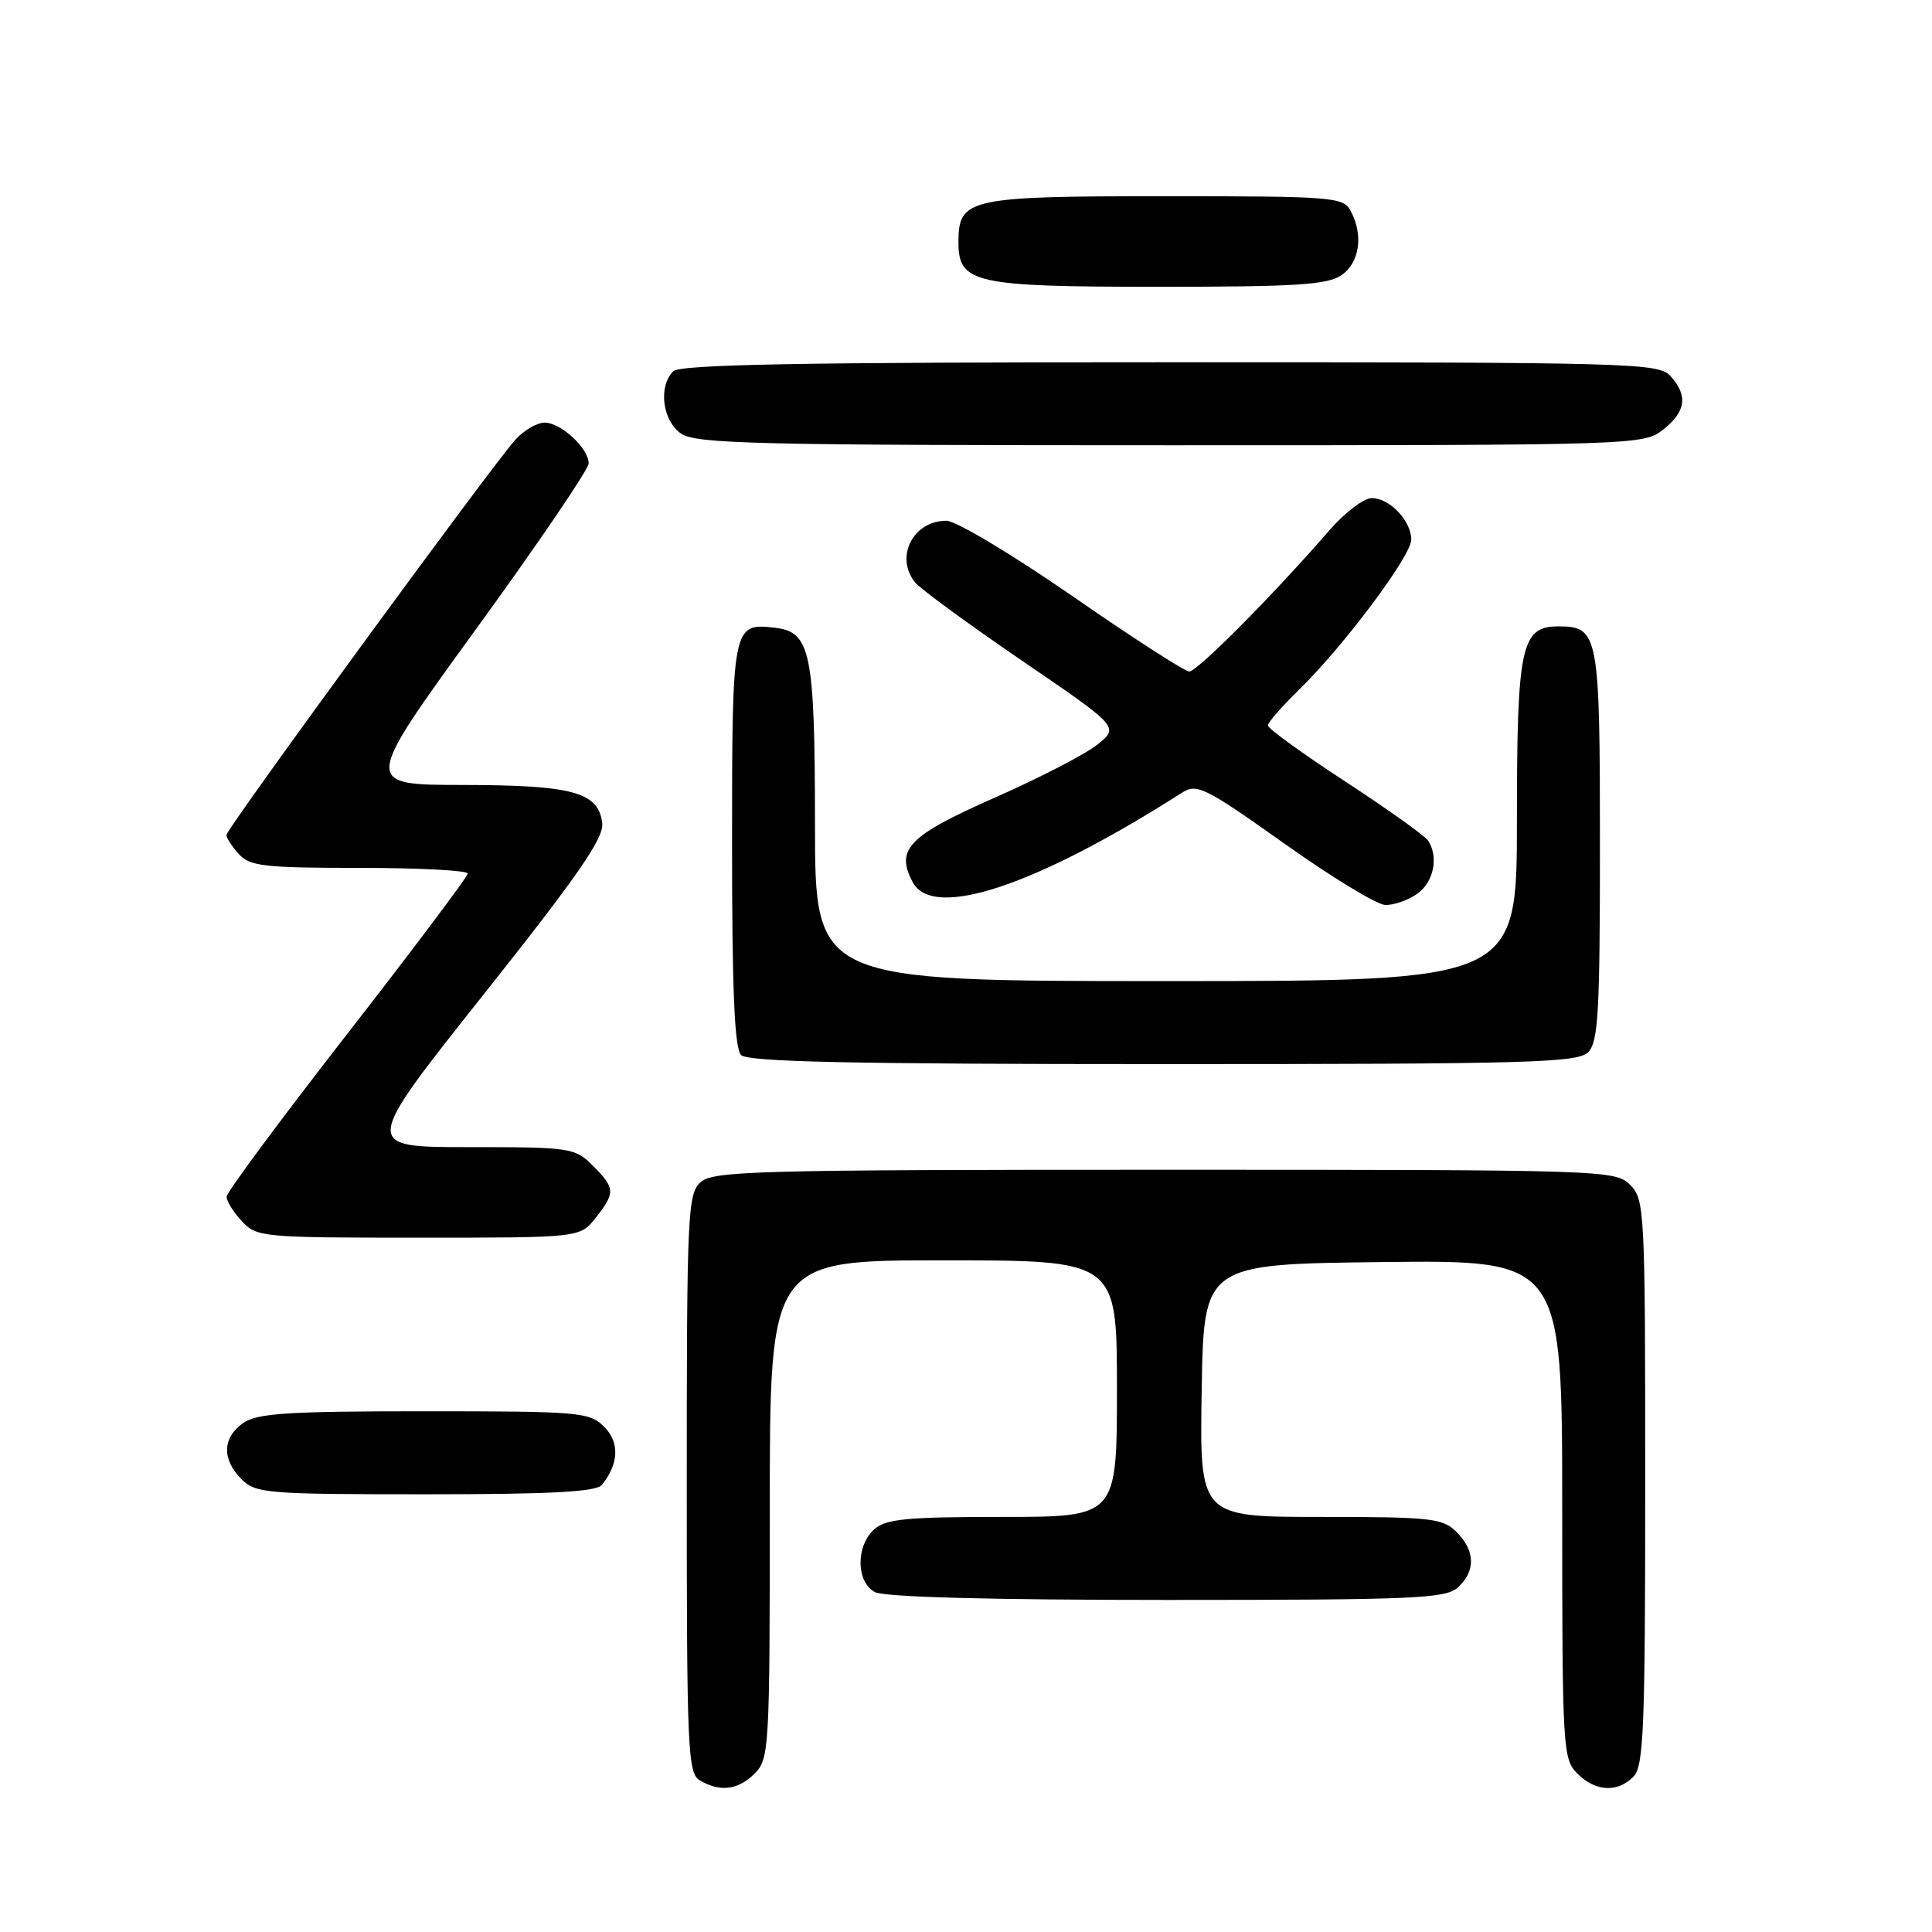 <?xml version="1.0" encoding="UTF-8" standalone="no"?>
<!DOCTYPE svg PUBLIC "-//W3C//DTD SVG 1.1//EN" "http://www.w3.org/Graphics/SVG/1.1/DTD/svg11.dtd" >
<svg xmlns="http://www.w3.org/2000/svg" xmlns:xlink="http://www.w3.org/1999/xlink" version="1.1" viewBox="0 0 256 256">
 <g >
 <path fill="currentColor"
d=" M 100.00 235.00 C 101.92 233.08 102.00 231.67 102.00 200.00 C 102.00 167.00 102.00 167.00 125.00 167.00 C 148.00 167.00 148.00 167.00 148.00 184.00 C 148.00 201.00 148.00 201.00 132.83 201.00 C 120.12 201.00 117.36 201.27 115.83 202.65 C 113.38 204.87 113.44 209.63 115.93 210.96 C 117.17 211.62 131.19 212.00 154.61 212.00 C 187.39 212.00 191.54 211.82 193.17 210.35 C 195.55 208.19 195.49 205.49 193.00 203.00 C 191.17 201.17 189.67 201.00 174.98 201.00 C 158.95 201.00 158.95 201.00 159.23 184.25 C 159.50 167.50 159.50 167.50 183.25 167.23 C 207.00 166.96 207.00 166.96 207.00 199.98 C 207.00 231.67 207.08 233.08 209.00 235.00 C 211.40 237.40 214.29 237.57 216.43 235.43 C 217.80 234.06 218.00 229.12 218.00 196.43 C 218.00 160.33 217.93 158.93 216.00 157.00 C 214.04 155.04 212.67 155.00 154.33 155.00 C 100.21 155.00 94.49 155.15 92.83 156.65 C 91.12 158.20 91.00 160.78 91.00 196.61 C 91.00 232.02 91.13 234.98 92.75 235.92 C 95.45 237.49 97.81 237.19 100.00 235.00 Z  M 79.76 196.75 C 82.01 193.93 82.12 191.12 80.05 189.05 C 78.11 187.11 76.85 187.00 56.22 187.00 C 38.13 187.00 34.07 187.26 32.22 188.56 C 29.46 190.49 29.38 193.38 32.00 196.00 C 33.88 197.88 35.33 198.00 56.38 198.00 C 73.08 198.00 79.01 197.68 79.76 196.75 Z  M 78.93 161.37 C 81.56 158.02 81.53 157.44 78.55 154.45 C 76.17 152.08 75.62 152.00 62.06 152.00 C 48.02 152.00 48.02 152.00 64.06 131.80 C 76.61 116.00 80.03 111.05 79.80 109.08 C 79.31 104.96 75.92 104.03 61.29 104.01 C 48.09 104.00 48.09 104.00 63.04 83.41 C 71.27 72.08 78.00 62.18 78.00 61.41 C 78.00 59.40 74.33 56.00 72.17 56.00 C 71.17 56.00 69.43 57.01 68.30 58.25 C 65.25 61.61 30.00 109.83 30.00 110.64 C 30.00 111.03 30.74 112.17 31.65 113.17 C 33.11 114.78 35.03 115.00 47.65 115.00 C 55.54 115.00 61.99 115.34 61.98 115.75 C 61.97 116.16 54.79 125.72 46.01 137.00 C 37.23 148.28 30.04 157.98 30.03 158.56 C 30.01 159.15 30.92 160.61 32.04 161.81 C 34.01 163.93 34.75 164.00 55.47 164.00 C 76.85 164.00 76.85 164.00 78.93 161.37 Z  M 210.43 139.43 C 211.78 138.08 212.00 134.17 212.00 112.00 C 212.00 83.97 211.81 83.00 206.49 83.00 C 201.55 83.00 201.00 85.60 201.00 108.72 C 201.00 130.00 201.00 130.00 154.50 130.00 C 108.00 130.00 108.00 130.00 107.99 109.25 C 107.97 86.36 107.43 83.73 102.67 83.18 C 97.06 82.53 97.00 82.83 97.00 111.92 C 97.00 131.34 97.33 138.93 98.20 139.80 C 99.10 140.70 112.90 141.00 154.13 141.00 C 202.55 141.00 209.04 140.82 210.43 139.43 Z  M 187.78 118.44 C 189.97 116.91 190.66 113.56 189.23 111.38 C 188.83 110.76 183.89 107.24 178.25 103.55 C 172.61 99.87 168.00 96.53 168.00 96.13 C 168.00 95.73 169.83 93.63 172.07 91.45 C 177.98 85.71 187.00 73.66 187.00 71.51 C 187.00 69.02 184.14 66.00 181.77 66.00 C 180.72 66.00 178.20 67.91 176.18 70.24 C 168.71 78.84 158.63 89.00 157.58 88.98 C 156.99 88.97 150.01 84.47 142.09 78.98 C 134.16 73.49 126.65 69.00 125.41 69.00 C 120.98 69.00 118.54 73.80 121.25 77.17 C 121.94 78.02 128.31 82.69 135.40 87.53 C 148.31 96.34 148.31 96.34 145.40 98.67 C 143.81 99.94 137.65 103.13 131.71 105.74 C 120.34 110.76 118.62 112.55 120.95 116.91 C 123.64 121.93 137.26 117.40 156.63 105.03 C 158.59 103.78 159.66 104.31 170.13 111.74 C 176.38 116.19 182.41 119.86 183.53 119.91 C 184.64 119.96 186.56 119.30 187.78 118.44 Z  M 220.37 56.93 C 223.40 54.54 223.69 52.42 221.35 49.83 C 219.77 48.09 216.40 48.00 155.05 48.00 C 106.10 48.00 90.11 48.29 89.20 49.20 C 87.21 51.19 87.77 55.73 90.22 57.44 C 92.18 58.81 100.01 59.00 155.09 59.00 C 216.95 59.00 217.76 58.97 220.37 56.93 Z  M 177.78 36.44 C 180.17 34.77 180.68 31.13 178.96 27.93 C 177.99 26.11 176.64 26.00 154.29 26.00 C 128.28 26.00 127.00 26.29 127.00 32.10 C 127.00 37.54 129.08 38.00 153.50 38.00 C 171.84 38.00 175.93 37.74 177.78 36.44 Z "/>
</g>
</svg>